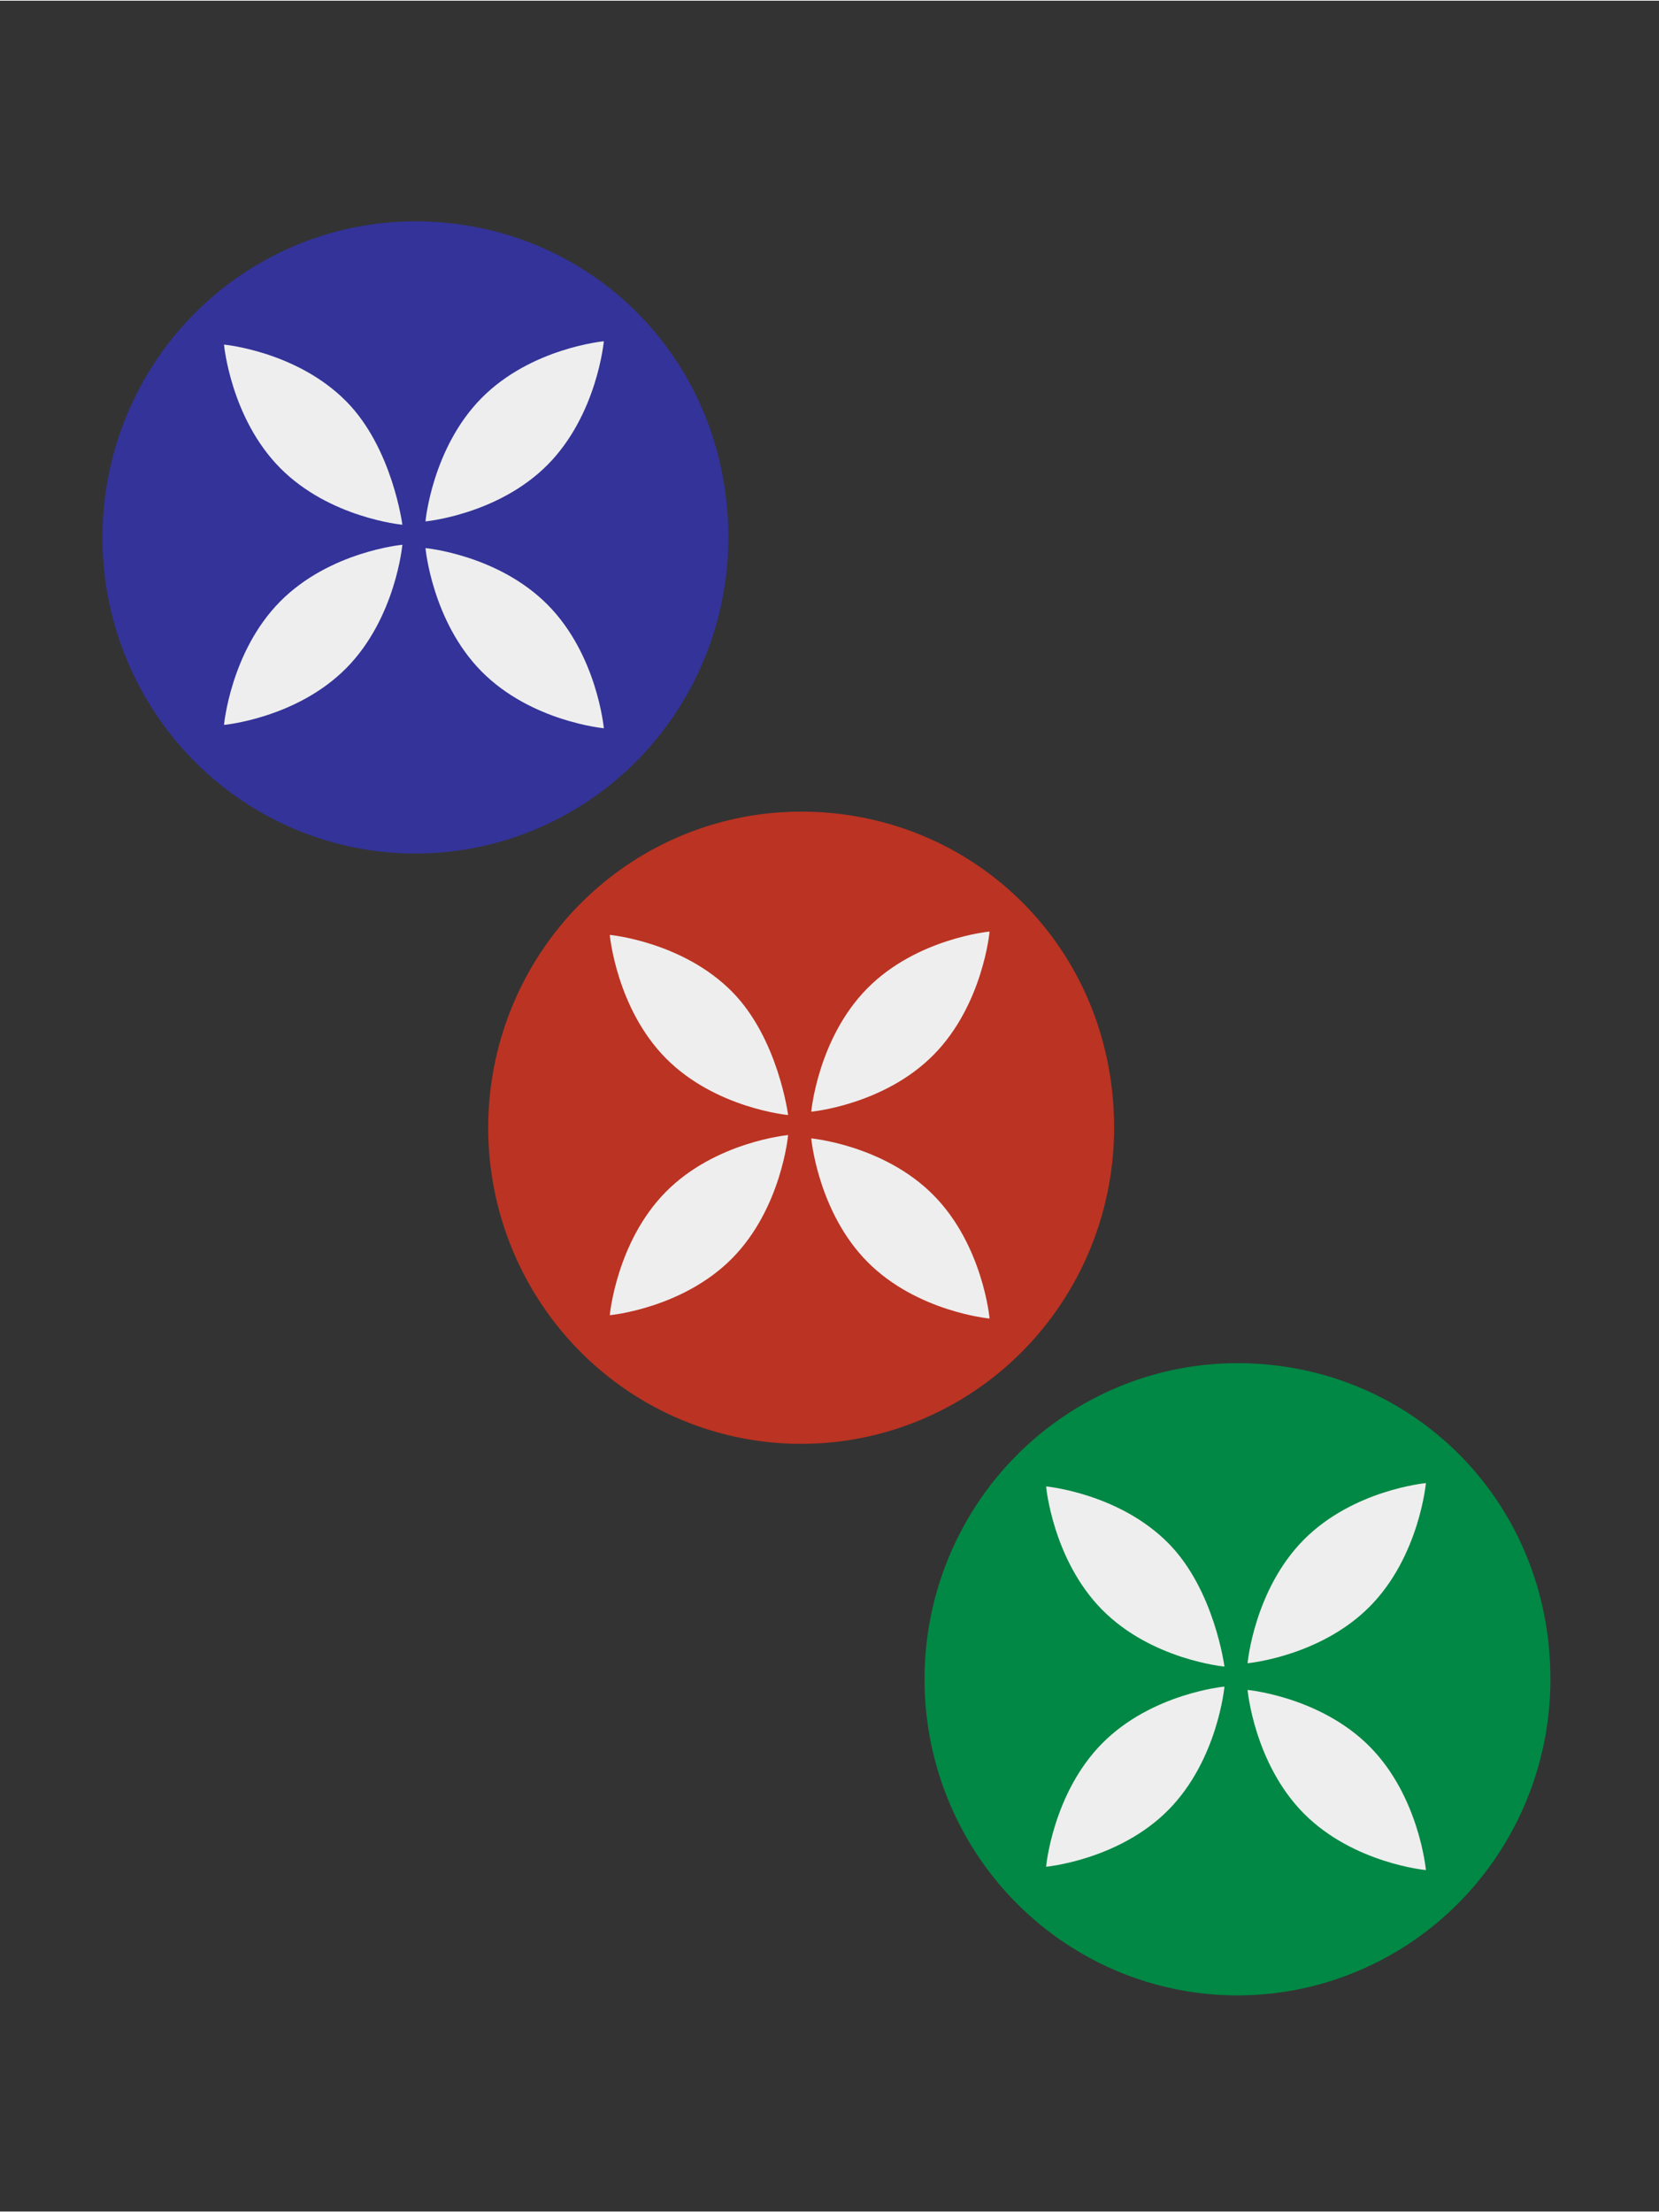 <svg xmlns="http://www.w3.org/2000/svg" xmlns:xlink="http://www.w3.org/1999/xlink" width="150" height="200" viewBox="0 0 39.7 52.9"><rect x="0" y="0" width="39.7" height="52.9" fill="#333333" stroke="none"/><defs><path id="A" d="m-21.1 98.5a6.7 6.7 0 1 1-6.7-6.7c3.7 0 6.7 2.9 6.7 6.7z"/><path id="B" d="m-63.6 46.1s-1.2 1-2.7 1-2.7-1-2.7-1 1.2-1 2.7-1 2.7 1 2.7 1z"/><path id="C" d="m-62.9 46.1s1.2-1 2.7-1 2.7 1 2.7 1-1.2 1-2.7 1-2.7-1-2.7-1z"/><path id="D" d="m-63.3 46.5s1 1.2 1 2.7-1 2.7-1 2.7-1-1.2-1-2.7 1-2.7 1-2.7z"/><path id="E" d="m-63.3 45.8s-1-1.2-1-2.7 1-2.7 1-2.7 1 1.2 1 2.7c0 1.4-1 2.7-1 2.7z"/></defs><g transform="matrix(.263 0 0 .265 46.8 -89.9)"><g transform="matrix(4.25 0 0 4.26 13.1 21.4)"><use fill="#b32" xlink:href="#A"/><g transform="rotate(315 17.6 29.5)" fill="#eee"><use xlink:href="#B"/><use xlink:href="#C"/><use xlink:href="#D"/><use xlink:href="#E"/></g></g><g transform="matrix(4.25 0 0 4.26 -22 -31.9)"><use fill="#339" xlink:href="#A"/><g transform="rotate(315 17.6 29.5)" fill="#eee"><use xlink:href="#B"/><use xlink:href="#C"/><use xlink:href="#D"/><use xlink:href="#E"/></g></g><g transform="matrix(4.25 0 0 4.26 52.8 71.2)"><use fill="#084" xlink:href="#A"/><g transform="rotate(315 17.6 29.5)" fill="#eee"><use xlink:href="#B"/><use xlink:href="#C"/><use xlink:href="#D"/><use xlink:href="#E"/></g></g></g></svg>